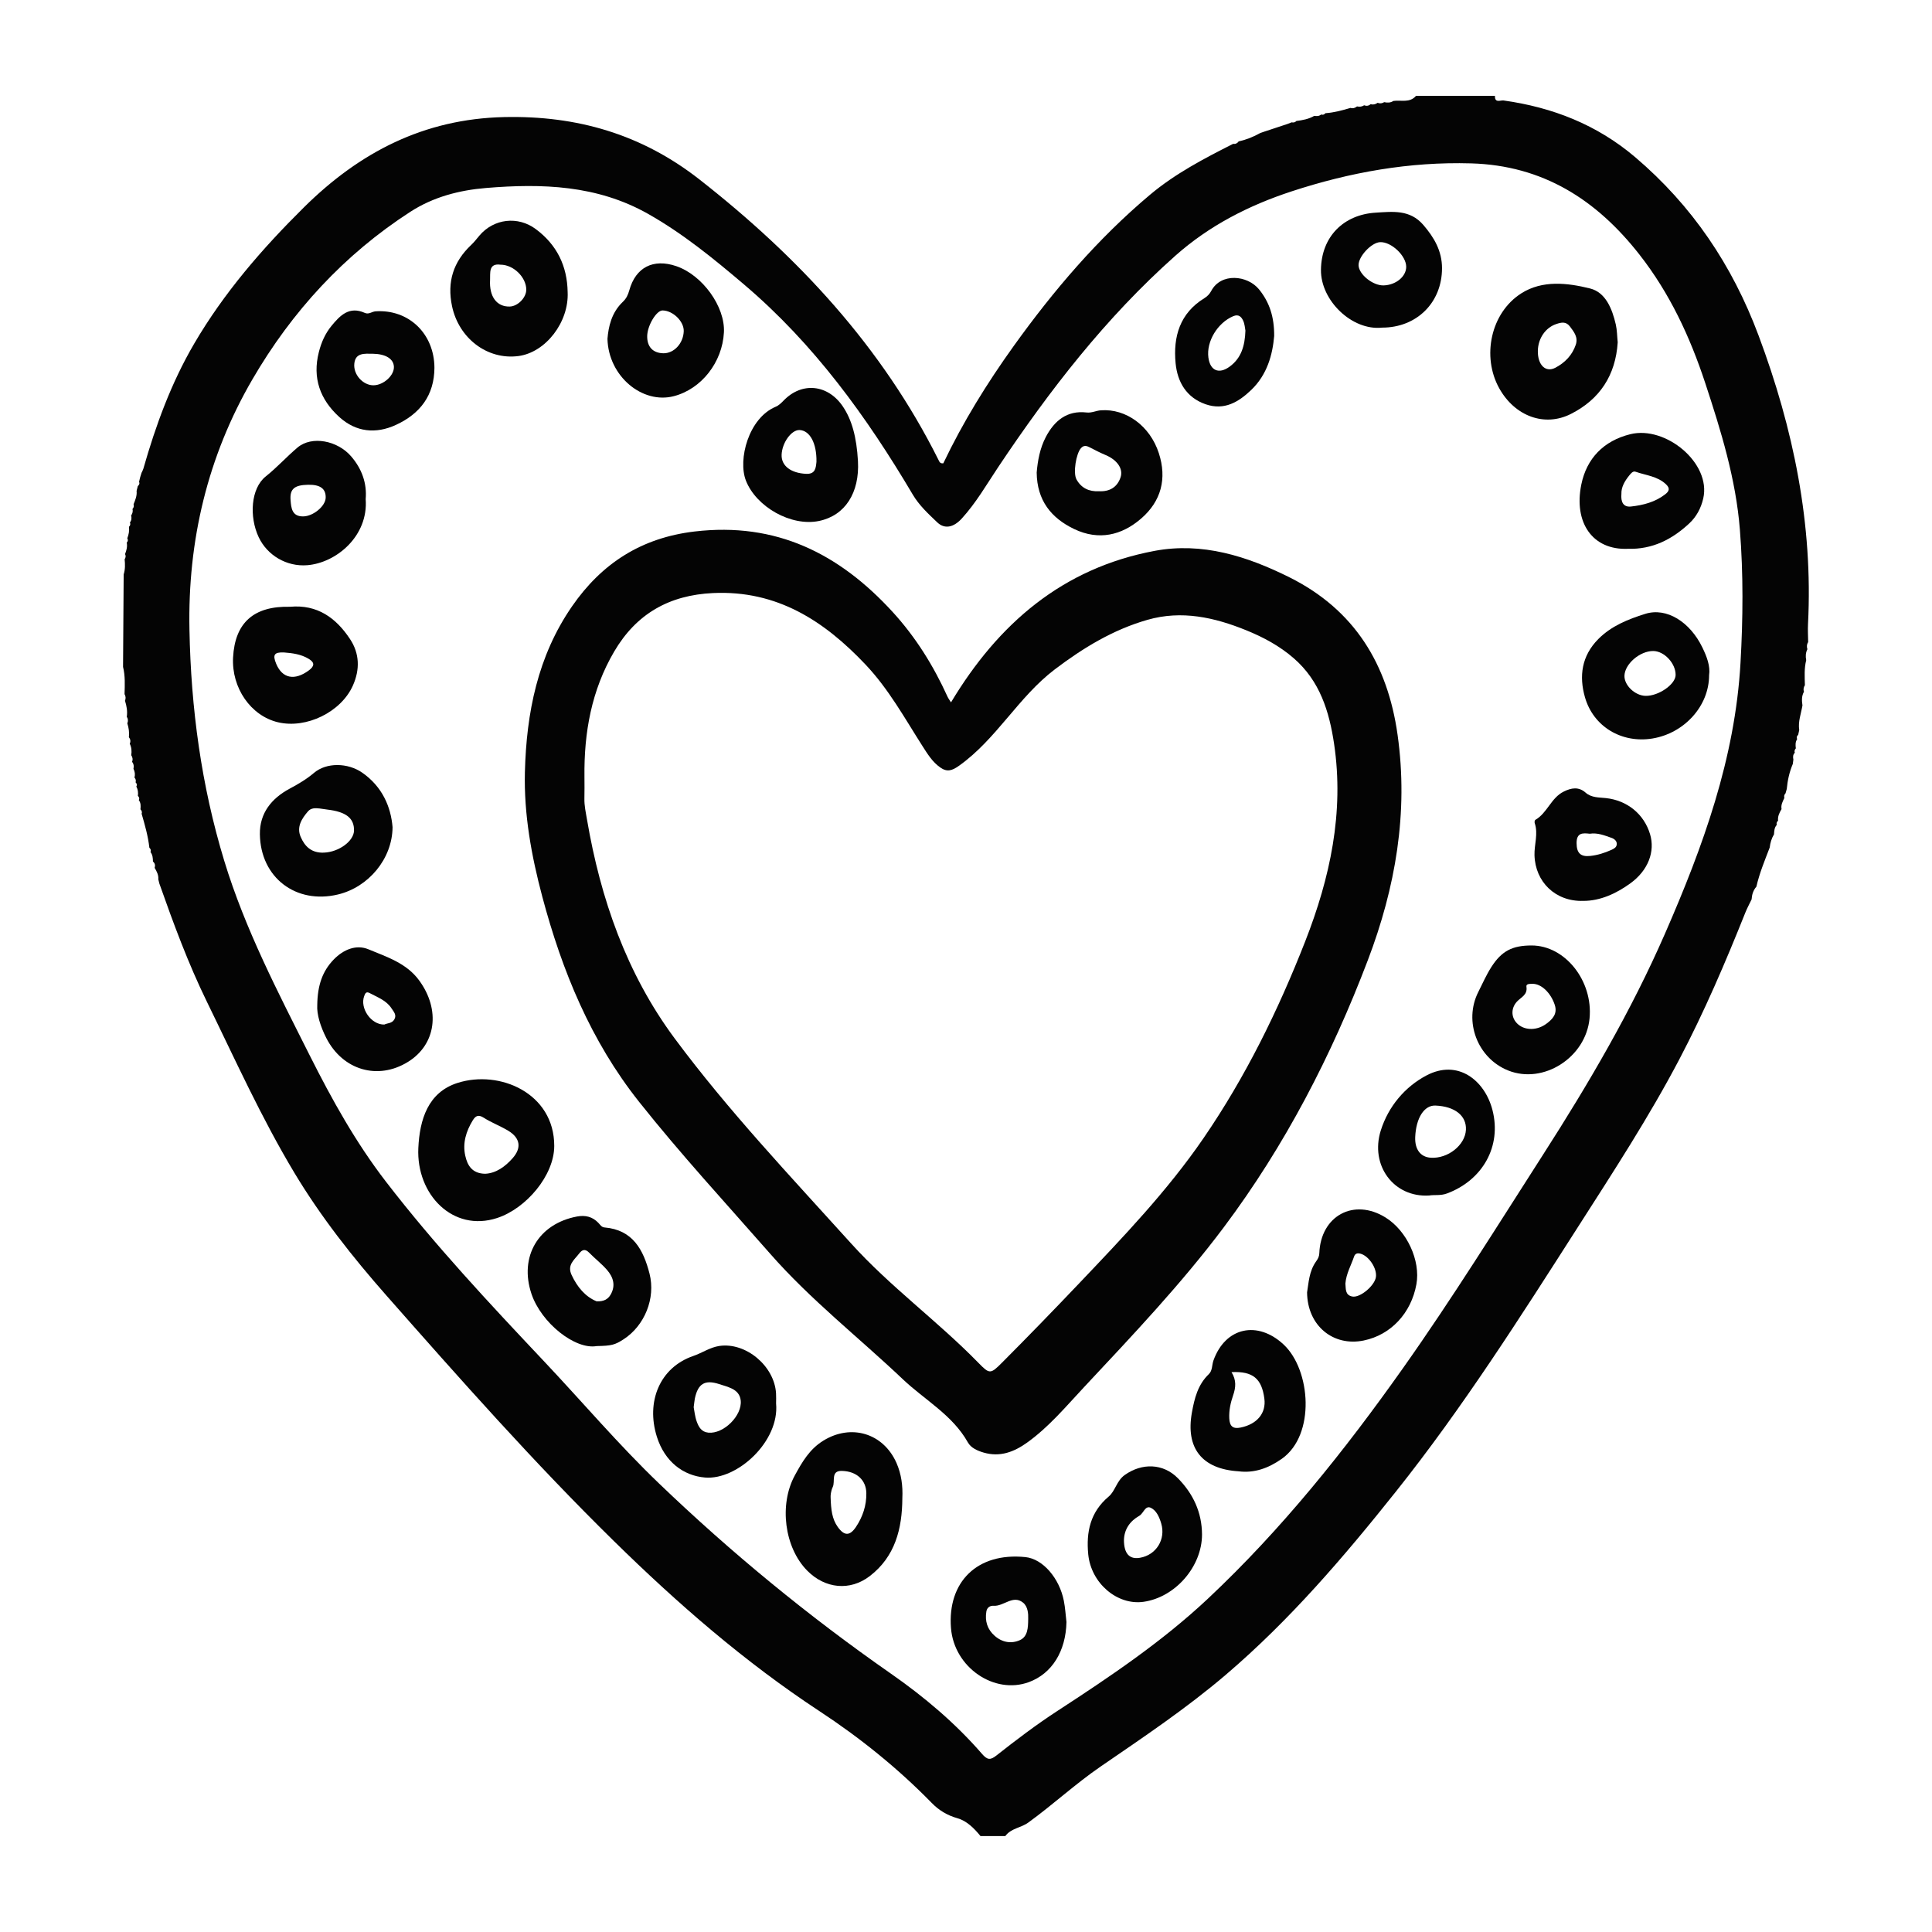 <?xml version="1.0" encoding="utf-8"?>
<!-- Generator: Adobe Illustrator 24.1.1, SVG Export Plug-In . SVG Version: 6.00 Build 0)  -->
<svg version="1.1" id="Layer_1" xmlns="http://www.w3.org/2000/svg" xmlns:xlink="http://www.w3.org/1999/xlink" x="0px" y="0px"
	 viewBox="0 0 800 800" style="enable-background:new 0 0 800 800;" xml:space="preserve">
<style type="text/css">
	.st0{fill:#040404;}
	.st1{display:none;fill:#FDFDFD;}
	.st2{display:none;fill:#FBFBFB;}
</style>
<path class="st0" d="M416.28,760.27c-3.43,0-6.85,0-10.28,0c-2.62-3.2-5.64-6.27-9.53-7.37c-4.26-1.21-7.7-3.3-10.65-6.33
	c-14.09-14.42-29.75-27.01-46.53-38.04c-30.98-20.37-58.78-44.59-85.1-70.42c-33-32.38-63.65-67.02-94.21-101.7
	c-13.98-15.87-27.1-32.5-38.05-50.72c-13.72-22.84-24.64-47.11-36.31-70.99C77.91,398.91,71.84,382.45,66,365.9
	c-0.15-0.59-0.3-1.19-0.45-1.78c0.16-1.8-0.65-3.29-1.51-4.76c0.31-1.02,0.14-1.91-0.71-2.62c-0.02-1.39-0.11-2.76-1.01-3.92
	c0.27-0.71,0.08-1.3-0.47-1.8c-0.54-4.82-1.87-9.46-3.21-14.09c0.3-0.72,0-1.29-0.48-1.81c0.13-1.33,0.19-2.65-0.68-3.8
	c0.36-0.7,0.15-1.26-0.39-1.76c0.17-1.35,0.04-2.64-0.63-3.85c0.35-0.67,0.24-1.25-0.31-1.75c0.21-0.74,0.08-1.41-0.47-1.98
	c0.35-1.27,0.17-2.48-0.42-3.65c0.26-1.05,0.12-2.03-0.57-2.9c0.39-0.97,0.21-1.87-0.35-2.72c0.26-1.64,0.13-3.23-0.61-4.75
	c0.43-0.98,0.3-1.88-0.37-2.72c0.25-1.96-0.05-3.86-0.64-5.72c0.39-0.94,0.34-1.85-0.22-2.72c0.34-2.28-0.06-4.47-0.74-6.63
	c0.38-0.95,0.32-1.86-0.19-2.75c0.12-3.78,0.3-7.56-0.62-11.28c0.09-12.77,0.17-25.53,0.26-38.3c0.66-2.06,0.61-4.17,0.4-6.28
	c0.46-0.68,0.57-1.38,0.17-2.13c0.61-1.53,1.02-3.09,0.7-4.75c0.54-0.54,0.59-1.14,0.23-1.79c0.6-1.53,0.9-3.11,0.69-4.76
	c0.55-0.51,0.69-1.1,0.4-1.79c0.68-0.87,0.75-1.85,0.5-2.89c0.57-0.83,0.81-1.72,0.57-2.72c0.56-0.55,0.65-1.2,0.44-1.93
	c0.72-1.78,1.47-3.55,1.25-5.54c0.17-0.66,0.33-1.31,0.5-1.97c0.52-0.49,0.88-1.03,0.52-1.77c0.16-0.65,0.32-1.29,0.47-1.94
	c0.19-0.6,0.37-1.2,0.56-1.8c0.25-0.55,0.57-1.08,0.74-1.66c5.13-18,11.52-35.49,21-51.72c12.34-21.14,28.2-39.42,45.54-56.58
	c23.02-22.78,49.65-36.59,82.83-37.34c30.17-0.69,56.98,7.11,80.86,25.79c40.96,32.06,75.65,69.33,99.08,116.27
	c0.32,0.65,0.6,1.48,1.95,1.3c8.09-17,18.06-33.11,29.12-48.53c16.48-22.96,34.69-44.35,56.41-62.62
	c10.47-8.81,22.43-15.03,34.5-21.14c0.98,0.17,1.72-0.23,2.28-1.01c3.16-0.68,6.12-1.89,8.93-3.46c0.6-0.21,1.2-0.42,1.8-0.62
	c3.14-1.04,6.28-2.07,9.41-3.11c0.59-0.23,1.19-0.46,1.78-0.69c0.75,0.15,1.43,0.05,1.96-0.56c2.58-0.33,5.13-0.79,7.42-2.13
	c1.02,0.17,2,0.16,2.85-0.56c0.73,0.27,1.29,0.02,1.77-0.54c3.56-0.24,6.98-1.17,10.38-2.19c1.02,0.34,1.89,0.01,2.7-0.61
	c1.03,0.21,2.02,0.15,2.91-0.48c0.99,0.38,1.89,0.27,2.7-0.44c1.06,0.28,2.03,0.07,2.91-0.58c0.96,0.37,1.87,0.27,2.73-0.27
	c1.32,0.29,2.61,0.29,3.79-0.5c3.18-0.46,6.77,0.93,9.37-2.1c10.9,0,21.81,0,32.71,0c-0.19,3.1,2.34,1.73,3.53,1.9
	c20.31,2.84,38.69,10.03,54.47,23.43c23.63,20.08,40.24,44.73,51.14,73.87c14.46,38.66,22.59,78.15,20.48,119.53
	c-0.13,2.47,0.03,4.95,0.06,7.42c-0.59,0.94-0.65,1.94-0.32,2.97c-0.72,1.45-0.81,2.97-0.49,4.54c-0.86,3.42-0.63,6.89-0.54,10.35
	c-0.52,0.85-0.74,1.74-0.39,2.72c-1.02,1.8-0.91,3.73-0.62,5.67c-0.57,3.39-1.88,6.68-1.34,10.22c-0.15,0.65-0.29,1.31-0.44,1.96
	c-0.56,0.49-0.76,1.07-0.42,1.78c-0.8,1.19-0.71,2.5-0.54,3.82c-0.45,0.52-0.71,1.09-0.42,1.79c-0.82,0.82-0.82,1.82-0.6,2.86
	c-0.08,0.6-0.16,1.21-0.24,1.81c-1.41,3.31-2.17,6.79-2.5,10.36c-0.17,0.6-0.34,1.2-0.51,1.8c-0.57,0.54-0.66,1.19-0.49,1.92
	c-0.69,1.46-1.49,2.89-1.16,4.61c-0.88,1.48-1.64,2.99-1.44,4.79c-0.52,0.48-0.76,1.05-0.54,1.76c-1.02,1.11-1.05,2.51-1.14,3.89
	c-1.01,1.68-1.56,3.52-1.78,5.46c-2.04,5.34-4.25,10.62-5.52,16.22c-1.32,1.51-1.85,3.32-1.98,5.27c-0.87,1.81-1.84,3.58-2.58,5.44
	c-8.25,20.65-16.99,41.06-27.34,60.77c-12.61,23.99-27.4,46.65-41.98,69.44c-23.91,37.35-47.68,74.79-75.36,109.53
	c-21.55,27.06-43.99,53.3-70.42,75.85c-16.37,13.97-34.21,25.91-51.9,38.05c-10.41,7.15-19.67,15.74-29.87,23.14
	C422.82,756.89,418.65,757.01,416.28,760.27z M78.45,260.79c0.62,32.53,4.91,64.51,14.42,95.7c8.61,28.27,22.22,54.34,35.41,80.59
	c9.16,18.23,19.04,36.02,31.56,52.26c20.18,26.2,42.74,50.29,65.39,74.3c15.92,16.87,30.93,34.59,47.7,50.67
	c29.94,28.72,61.88,54.94,95.93,78.68c13.78,9.6,26.7,20.48,37.77,33.26c2.18,2.51,3.43,2.66,5.93,0.69
	c8.19-6.45,16.49-12.76,25.24-18.45c21.79-14.19,43.39-28.69,62.41-46.55c30.55-28.69,56.58-61.27,80.72-95.39
	c20.41-28.85,39.05-58.88,58.13-88.61c18.84-29.36,36.4-59.34,50.41-91.42c15.71-35.97,29.01-72.49,31.24-112.12
	c1.04-18.34,1.19-36.71-0.26-55.06c-1.66-20.97-7.8-40.84-14.33-60.67c-6.33-19.22-14.7-37.22-27.28-53.28
	c-17.84-22.76-39.99-36.89-69.69-37.74c-25.54-0.73-50.18,3.68-74.32,11.59c-17.77,5.82-34.16,14.21-48.2,26.7
	c-28.72,25.54-52.02,55.63-73.27,87.44c-4.83,7.24-9.19,14.83-15.09,21.31c-3.45,3.79-7.17,4.48-10.17,1.61
	c-3.69-3.53-7.47-6.98-10.14-11.5c-19.12-32.32-40.95-62.45-69.84-86.98c-12.59-10.69-25.3-21.09-39.76-29.26
	c-21.11-11.93-43.89-12.64-67.1-10.72c-11.12,0.92-21.82,3.71-31.3,9.83c-27.48,17.75-49.13,41.37-65.42,69.38
	C85.99,188.91,77.69,223.84,78.45,260.79z"/>
<path class="st1" d="M-741.92,320.02c0.72,1.29,0.86,2.68,0.68,4.12c-0.95,0.87-0.57,1.44,0.42,1.88c0.93,1.23,0.87,2.64,0.72,4.06
	c-1.16,1-0.63,1.55,0.51,1.94c1.43,4.96,2.85,9.92,3.43,15.07c-1.09,0.97-0.59,1.52,0.5,1.92c0.96,1.24,1.06,2.71,1.08,4.19
	c-0.32,1.09-0.44,2.12,0.76,2.8c0.92,1.58,1.79,3.17,1.62,5.1c-1.02,0.94-0.57,1.5,0.49,1.91c6.25,17.7,12.74,35.32,20.99,52.2
	c12.49,25.55,24.17,51.51,38.85,75.94c11.71,19.49,25.74,37.28,40.7,54.26c32.69,37.1,65.48,74.15,100.78,108.79
	c28.16,27.63,57.89,53.54,91.04,75.33c17.94,11.8,34.7,25.27,49.77,40.69c3.16,3.24,6.84,5.48,11.4,6.77
	c4.16,1.18,7.39,4.47,10.19,7.89c-125.56,0-251.13-0.02-376.69,0.1c-3.7,0-4.3-0.88-4.3-4.39c0.1-166.2,0.09-332.39,0.09-498.59
	c0.66,0,1.31-0.01,1.97-0.01c0.73,2.31,1.16,4.66,0.79,7.1c-1.05,1.06-0.98,2.03,0.24,2.91c0.63,1.99,0.95,4.02,0.68,6.12
	c-0.98,1.12-0.87,2.09,0.39,2.91c0.79,1.62,0.93,3.32,0.65,5.08c-1.05,1.12-1.03,2.1,0.38,2.9c0.73,0.93,0.89,1.97,0.61,3.1
	c-1,1.43-1.25,2.78,0.45,3.9c0.58,0.61,0.72,1.32,0.5,2.12C-743.12,318.94-742.82,319.53-741.92,320.02z"/>
<path class="st1" d="M-7.87,308.09c-0.23-1.11-0.23-2.18,0.64-3.06c1.06-0.42,1.43-1.01,0.45-1.91c-0.18-1.41-0.27-2.82,0.58-4.09
	c1.03-0.43,1.4-1.01,0.45-1.9c0.16-0.7,0.32-1.4,0.47-2.1c1.56-3.5,2.78-7.05,1.43-10.93c-0.32-2.08-0.43-4.14,0.66-6.07
	c1.42-0.79,1.4-1.78,0.42-2.91c-0.11-3.71-0.35-7.42,0.57-11.07c0.7-0.01,1.4-0.02,2.11-0.02c0,172.19-0.01,344.38,0.09,516.57
	c0,3.48-0.55,4.4-4.29,4.4c-117.57-0.13-235.14-0.11-352.71-0.11c2.53-3.48,6.99-3.61,10.27-5.99
	c10.91-7.92,20.82-17.11,31.95-24.76c18.92-12.99,38.01-25.76,55.52-40.71c28.27-24.12,52.27-52.19,75.33-81.14
	c29.61-37.17,55.04-77.22,80.61-117.17c15.61-24.38,31.43-48.62,44.91-74.29c11.07-21.08,20.42-42.92,29.25-65.01
	c0.8-1.99,1.84-3.88,2.76-5.82c2-1.4,2.02-3.53,2.11-5.64c1.36-5.99,3.73-11.64,5.91-17.35c1.92-1.53,2.19-3.59,1.9-5.84
	c0.1-1.48,0.13-2.98,1.22-4.16c1.02-0.37,1.43-0.93,0.58-1.88c-0.22-1.93,0.6-3.55,1.54-5.13c1.12-1.47,2.31-2.92,1.24-4.93
	c-0.18-0.78-0.09-1.48,0.52-2.05c1.11-0.38,1.6-0.93,0.55-1.92c0.36-3.82,1.16-7.54,2.67-11.08
	C-7.09,309.51-6.84,308.88-7.87,308.09z"/>
<path class="st1" d="M-185.07,16.34c-1.27,0.84-2.64,0.84-4.06,0.53c-1.09-1.1-2.08-1.09-2.92,0.29c-0.94,0.7-1.97,0.92-3.11,0.62
	c-1.15-1.01-2.14-0.98-2.89,0.47c-0.95,0.68-2.01,0.74-3.11,0.51c-1.24-1.01-2.24-0.95-2.89,0.65c-3.64,1.09-7.29,2.09-11.11,2.34
	c-0.99-0.99-1.52-0.46-1.89,0.58c-0.91,0.76-1.96,0.77-3.05,0.6c-3.1-0.81-5.53,0.69-7.94,2.27c-0.57,0.65-1.29,0.76-2.1,0.6
	c-1.15-1.09-1.6-0.37-1.91,0.74c-3.36,1.11-6.71,2.22-10.07,3.33c-1.12-1.17-1.6-0.47-1.93,0.67c-3.01,1.68-6.18,2.97-9.56,3.7
	c-1.03-0.14-1.98-0.08-2.44,1.08c-12.91,6.54-25.7,13.19-36.9,22.61c-23.24,19.55-42.72,42.42-60.35,66.99
	c-11.84,16.5-22.5,33.73-31.15,51.92c-1.45,0.19-1.74-0.7-2.08-1.39c-25.07-50.21-62.18-90.08-106-124.38
	c-25.54-19.99-54.22-28.32-86.5-27.59c-35.5,0.81-63.98,15.57-88.61,39.94c-18.55,18.35-35.51,37.91-48.72,60.52
	c-10.14,17.36-16.98,36.07-22.47,55.33c-0.18,0.62-0.52,1.19-0.79,1.78c-1.12,0.36-1.64,0.9-0.6,1.92
	c-0.17,0.69-0.34,1.38-0.51,2.08c-1.06,0.37-1.51,0.93-0.56,1.9c-0.18,0.7-0.36,1.4-0.53,2.11c-1.39,1.76-2.71,3.54-1.34,5.93
	c0.23,0.78,0.13,1.48-0.47,2.06c-1.61,0.68-1.62,1.69-0.61,2.91c0.27,1.11,0.19,2.16-0.54,3.09c-1.06,0.44-1.45,1.02-0.42,1.92
	c0.23,1.77-0.1,3.45-0.74,5.09c-0.95,0.53-1.14,1.15-0.24,1.91c0.33,1.78-0.1,3.45-0.75,5.08c-0.66,0-1.33,0-1.99,0
	c0-66.32,0.03-132.63-0.1-198.95c-0.01-3.42,0.67-4.1,4.1-4.09c186.62,0.11,373.24,0.09,559.86,0.09
	C-185.06,14.85-185.07,15.59-185.07,16.34z"/>
<path class="st2" d="M-1.33,256.02c-0.03-2.65-0.2-5.3-0.06-7.94c2.26-44.27-6.44-86.5-21.91-127.86
	C-34.96,89.04-52.73,62.68-78.01,41.2c-16.88-14.34-36.54-22.03-58.27-25.07c-1.28-0.18-3.99,1.28-3.78-2.03
	c45.32,0,90.64,0.05,135.96-0.1c3.42-0.01,4.1,0.67,4.1,4.1c-0.12,79.31-0.1,158.62-0.1,237.94
	C-0.51,256.03-0.92,256.02-1.33,256.02z"/>
<path class="st2" d="M-747.52,226.05c-0.09,13.66-0.18,27.31-0.27,40.97c-0.37,0-0.74,0.01-1.11,0.01c0-13.66,0-27.33,0-40.99
	C-748.44,226.04-747.98,226.05-747.52,226.05z"/>
<path class="st1" d="M-748.9,267.03c0.37,0,0.74-0.01,1.11-0.01c0.99,3.98,0.79,8.02,0.66,12.06c-0.59-0.02-1.18-0.04-1.77-0.05
	C-748.9,275.03-748.9,271.03-748.9,267.03z"/>
<path class="st2" d="M-185.07,16.34c0.01-0.75,0.02-1.5,0.03-2.24c1,0,2,0,3,0c0.67,1,1.33,0.99,2,0c1.67,0,3.33,0,5,0
	C-177.83,17.34-181.68,15.85-185.07,16.34z"/>
<path class="st2" d="M-0.1,264.03c-0.7,0.01-1.4,0.02-2.11,0.02c-0.33-1.67-0.24-3.3,0.53-4.85c0.53,0.61,1.05,1.22,1.58,1.83
	C-0.1,262.03-0.1,263.03-0.1,264.03z"/>
<path class="st1" d="M-747.52,226.05c-0.46,0-0.92,0-1.38-0.01c0-2.33,0-4.67,0-7c0.6,0.09,1.2,0.19,1.8,0.28
	C-746.87,221.59-746.82,223.84-747.52,226.05z"/>
<path class="st2" d="M-748.9,279.03c0.59,0.02,1.18,0.04,1.77,0.05c0.54,0.95,0.61,1.93,0.2,2.94c-0.66,0-1.31,0.01-1.97,0.01
	C-748.9,281.03-748.9,280.03-748.9,279.03z"/>
<path class="st1" d="M-0.1,261.03c-0.53-0.61-1.05-1.22-1.58-1.83c-0.35-1.11-0.29-2.18,0.34-3.18c0.41,0,0.82,0.01,1.24,0.01
	C-0.1,257.7-0.1,259.37-0.1,261.03z"/>
<path class="st2" d="M-747.1,219.33c-0.6-0.09-1.2-0.19-1.8-0.28c0-0.67,0-1.33,0-2c0.66,0,1.33,0,1.99,0
	C-746.49,217.85-746.61,218.6-747.1,219.33z"/>
<path class="st1" d="M-180.05,14.1c-0.67,0.99-1.33,1-2,0C-181.38,14.1-180.72,14.1-180.05,14.1z"/>
<path class="st2" d="M-718.4,250.58c-0.81-39.53,8.07-76.9,27.88-110.96c17.42-29.96,40.59-55.23,69.98-74.22
	c10.14-6.55,21.58-9.54,33.48-10.52c24.83-2.05,49.21-1.29,71.78,11.47c15.47,8.74,29.07,19.86,42.54,31.3
	c30.91,26.23,54.26,58.47,74.72,93.05c2.86,4.84,6.91,8.52,10.85,12.3c3.21,3.07,7.19,2.34,10.88-1.72
	c6.31-6.93,10.97-15.06,16.14-22.8c22.73-34.03,47.67-66.22,78.38-93.54c15.02-13.36,32.55-22.33,51.56-28.56
	c25.83-8.46,52.18-13.18,79.51-12.4c31.78,0.91,55.47,16.02,74.55,40.37c13.46,17.17,22.42,36.43,29.19,56.99
	c6.98,21.22,13.54,42.47,15.32,64.9c1.56,19.64,1.39,39.28,0.28,58.91c-2.39,42.39-16.62,81.46-33.42,119.94
	c-14.98,34.31-33.77,66.39-53.92,97.79c-20.41,31.81-40.35,63.93-62.18,94.79c-25.83,36.5-53.67,71.36-86.35,102.05
	c-20.35,19.11-43.45,34.62-66.76,49.8c-9.36,6.09-18.24,12.84-27,19.74c-2.67,2.11-4.02,1.96-6.35-0.73
	c-11.84-13.67-25.66-25.31-40.4-35.58c-36.42-25.4-70.6-53.44-102.62-84.16c-17.93-17.2-33.99-36.16-51.02-54.21
	c-24.24-25.69-48.37-51.46-69.96-79.48c-13.38-17.38-23.95-36.4-33.76-55.91c-14.11-28.08-28.67-55.97-37.88-86.22
	C-713.15,319.59-717.74,285.38-718.4,250.58z M-381.07,282.73c-0.53-0.87-1.13-1.66-1.53-2.55c-6.24-13.73-14.07-26.35-24.32-37.54
	c-23.64-25.81-51.59-39.87-87.71-35.61c-23.61,2.78-41.15,14.13-54.29,33.16c-15.23,22.04-20.21,47.2-20.87,73.35
	c-0.48,18.75,2.87,37.1,7.69,55.2c8.76,32.95,21.49,63.98,42.92,90.96c18.45,23.23,38.54,45.04,58.09,67.32
	c17.88,20.37,39.19,37.02,58.74,55.56c9.67,9.17,21.95,15.77,28.78,27.96c1.36,2.42,4.21,3.69,7.02,4.51
	c7.24,2.1,13.42-0.28,19.21-4.42c9.7-6.95,17.29-16.09,25.36-24.72c21.4-22.86,42.97-45.59,61.79-70.7
	c27.16-36.22,47.74-76.1,63.78-118.27c12.22-32.12,18.04-65.34,13.17-99.89c-4.41-31.26-19.08-55.35-47.92-69.72
	c-18.83-9.39-38.63-15.66-59.75-11.7C-331.56,223.26-360.09,247.77-381.07,282.73z M-556.81,479.2
	c0.03-23.34-24.17-33.89-42.88-27.89c-13.03,4.18-16.73,16.18-17.32,28.84c-0.96,20.58,15.34,37.38,34.88,30.99
	C-569.23,506.92-556.82,492.24-556.81,479.2z M-402.62,635.26c0.26-5.45-0.41-10.69-2.62-15.66c-5.87-13.23-20.12-17.39-32.34-9.87
	c-6.14,3.78-9.38,9.4-12.68,15.44c-6.99,12.81-4.71,31.9,5.59,42.25c7.82,7.86,18.84,9.08,27.63,2.33
	C-405.78,661.1-402.7,648.7-402.62,635.26z M-85.74,123.23c-0.27-2.66-0.26-5.37-0.86-7.94c-1.59-6.87-4.48-14.2-11.38-15.91
	c-10.01-2.49-21.11-3.79-30.44,2.14c-13.6,8.64-17.63,28.04-9.79,42.09c6.88,12.33,20.02,17.26,31.7,11.37
	C-93.62,148.47-86.67,137.77-85.74,123.23z M-628.43,338c-0.74-9.02-4.55-17.93-13.38-24.1c-6.47-4.52-15.96-4.6-21.42,0.05
	c-3.33,2.84-6.97,4.95-10.78,7c-8,4.29-13.33,10.81-13.19,20.2c0.28,19.2,16.02,31.13,34.62,26.66
	C-639.16,364.59-628.54,352.11-628.43,338z M-253.63,623.33c6.81,0.87,13.13-1.32,19.12-5.55c15-10.59,12.82-39.33,0.83-50.57
	c-11.52-10.8-25.86-7.79-31.14,7.07c-0.71,2.01-0.39,4.43-2.06,6.03c-4.85,4.65-6.34,10.69-7.48,16.99
	C-277.18,612.98-269.98,622.32-253.63,623.33z M-550.87,100.96c-0.2-11.56-4.78-20.92-14.09-27.87c-7.94-5.93-18.64-4.67-25.02,2.89
	c-1.18,1.4-2.31,2.86-3.63,4.11c-7.9,7.47-10.74,16.33-8.47,27.13c2.98,14.16,15.55,23.86,29.34,22.09
	C-560.63,127.75-550.24,114.28-550.87,100.96z M-343.11,180.9c0.13,12.36,6.42,20.17,16.63,25.05c10.83,5.18,21.03,2.83,29.68-4.67
	c8.82-7.66,11.48-17.63,7.79-28.97c-3.91-12.03-14.52-19.78-25.68-18.96c-2.15,0.16-4.04,1.23-6.35,0.97
	c-8.64-1-14.21,3.62-17.99,10.75C-341.68,170.12-342.67,175.71-343.11,180.9z M-673.81,240.37c-16.08-0.41-24.45,7.03-25.26,22.46
	c-0.71,13.48,7.84,25.82,19.86,28.69c12.59,3.01,28.03-4.52,33.25-16.35c3.09-7,2.96-14.05-1.3-20.49
	C-653.48,245.25-661.79,239.27-673.81,240.37z M-538.01,567.86c6.56-0.14,8-0.5,11.83-2.96c9.38-6.03,14.37-18.19,11.56-29.15
	c-2.7-10.53-7.38-19.39-19.93-20.44c-1.31-0.11-1.91-1.18-2.7-2.02c-2.61-2.74-5.76-3.52-9.47-2.82
	c-17.11,3.21-25.71,17.79-20.17,34.26C-562.56,557.65-547.57,569.53-538.01,567.86z M-458.55,593.27c0-1.5,0.08-3-0.01-4.49
	c-0.73-12.14-13.42-22.75-25.17-20.97c-4.11,0.62-7.58,3.09-11.44,4.41c-14.95,5.12-21.07,20.31-16.16,35.85
	c3.45,10.91,11.6,17.24,21.4,18.03C-475.68,627.23-456.96,610.02-458.55,593.27z M-422.28,175.8c-0.6-10.61-2.71-18.25-6.68-24.13
	c-6.65-9.86-18.16-11.01-26.23-2.67c-1.02,1.06-2.16,2.19-3.47,2.74c-12.11,5.03-16.88,23.47-13.24,32.76
	c4.57,11.64,20.01,20.42,32.39,17.86C-428.02,199.99-421.49,189.92-422.28,175.8z M-45.26,270.71c0.6-4.04-1.01-8.25-2.97-12.3
	c-5.46-11.27-15.8-17.9-25.33-14.89c-7.44,2.35-14.95,5.28-20.79,11.17c-7.39,7.46-8.59,16.42-5.9,25.78
	c3.77,13.14,16.4,20.48,29.88,18.26C-56.29,296.42-45.26,284.39-45.26,270.71z M-533.23,121.7c0.41,16.61,15.5,29.02,29.42,25.4
	c12.19-3.18,21.47-14.99,22.16-28.25c0.6-11.39-9.51-25.42-21.16-29.37c-10.14-3.44-17.92,0.51-20.75,10.71
	c-0.56,2.02-1.34,3.67-2.84,5.09C-531.47,110.07-532.8,116.33-533.23,121.7z M-329.92,690.09c-0.37-3.13-0.55-6.3-1.15-9.38
	c-1.95-9.96-9.24-18.59-17.04-19.39c-21.4-2.19-34.55,11.08-32.96,31.42c1.37,17.51,19.24,29.59,34.5,23.96
	C-336.32,712.93-330.2,703.02-329.92,690.09z M-123.88,390.4c-8.5,0-13.29,2.41-17.86,9.6c-2.21,3.47-3.88,7.29-5.74,10.98
	c-6.6,13.02-0.39,29.35,13.21,34.8c15.62,6.26,34.4-5.73,36.06-23.04C-96.61,406.06-109.04,390.41-123.88,390.4z M-269.88,651.3
	c-0.06-9.82-3.91-18.04-10.72-24.93c-6.52-6.6-15.89-6.8-23.49-1.41c-3.64,2.58-4.22,7.12-7.1,9.54
	c-8.23,6.91-10.04,15.74-9.1,25.58c1.24,12.85,12.86,22.7,24.46,21.07C-281.73,679.18-269.88,665.53-269.88,651.3z M-223.34,544.06
	c0.12,14.78,11.6,24.11,25.11,21.32c11.99-2.48,20.99-12.08,23.32-24.89c1.91-10.5-4.19-23.7-13.67-29.6
	c-14-8.71-28.71-0.81-29.34,15.82c-0.06,1.47-0.63,2.53-1.41,3.6C-222.49,534.71-222.63,539.92-223.34,544.06z M-609.89,134.55
	c-0.06-15.18-11.4-26.02-26.06-25.05c-1.64,0.11-3.03,1.48-4.76,0.7c-6.87-3.1-10.96,1.08-14.78,5.75
	c-2.77,3.39-4.48,7.29-5.58,11.56c-2.96,11.54,0.56,21.11,9.06,28.82c7.39,6.7,16.16,7.59,25.09,3.47
	C-616.26,154.89-609.97,146.72-609.89,134.55z M-661.79,416.76c-0.27,4.17,1.42,9.54,4,14.61c7.29,14.32,22.9,18.83,36.2,10.59
	c12.48-7.73,14.47-23.03,4.96-36.06c-5.64-7.73-14.38-10.42-22.44-13.79c-5.43-2.27-11.11,0.07-15.4,4.48
	C-659.47,401.74-661.67,408-661.79,416.76z M-81.3,214.7c11.05,0.33,19.7-4.24,27.2-11.22c3.18-2.95,5.24-6.72,6.24-11.1
	c3.59-15.64-16.64-32.33-32.29-28.46c-11.91,2.95-19.35,10.83-21.7,22.23C-105.34,203.13-96.86,215.32-81.3,214.7z M-640.34,192.69
	c0.61-6.96-1.65-13.39-6.41-18.93c-6.06-7.05-17.46-9.26-23.78-3.92c-4.82,4.07-9.02,8.79-14.05,12.79
	c-6.65,5.28-7.4,17.88-3.14,26.93c3.84,8.14,12.48,13.14,21.5,12.41C-653.23,220.91-639.1,208.95-640.34,192.69z M-190.12,116.72
	c15.36,0.01,26.54-11.1,26.54-26.32c0-7.61-3.44-13.56-8.3-19.18c-5.94-6.88-13.53-5.87-21.12-5.41
	c-14.04,0.85-24.01,10.48-24.2,25.28C-217.37,104.74-203.37,118.17-190.12,116.72z M-101,370.66c7.41,0.01,14.53-3.17,20.92-7.84
	c7.86-5.74,10.95-14.06,8.66-21.69c-2.7-9-10.17-15-19.57-16.02c-3.07-0.33-6.37-0.12-8.97-2.41c-3.1-2.73-6.35-2.13-9.72-0.46
	c-5.6,2.78-7.25,9.47-12.56,12.53c-0.28,0.16-0.4,1.01-0.26,1.42c1.63,4.76-0.23,9.49-0.09,14.24
	C-122.27,362.25-113.33,371.03-101,370.66z M-169.24,501.16c2.28-0.4,5.06,0.15,7.87-0.89c15.7-5.84,24.33-20.81,20.15-36.98
	c-3.37-13.02-15.19-22.69-29.23-15.3c-9.54,5.02-16.85,13.72-20.22,24.32C-195.6,487.85-184.88,502.16-169.24,501.16z
	 M-237.91,120.45c0.06-8.57-2.11-15-6.69-20.66c-5.15-6.35-16.89-7.47-21.19,0.68c-0.73,1.37-1.77,2.42-3.05,3.21
	c-10.87,6.66-13.84,17.07-12.73,28.78c0.8,8.34,4.78,15.26,13.35,18.21c8.18,2.82,14.52-0.95,20.15-6.35
	C-240.93,137.47-238.63,128.61-237.91,120.45z"/>
<path class="st2" d="M-3.85,284.1c1.35,3.88,0.12,7.43-1.43,10.93C-5.87,291.25-4.46,287.73-3.85,284.1z"/>
<path class="st2" d="M-228.04,25.2c2.41-1.58,4.85-3.08,7.94-2.27C-222.56,24.36-225.28,24.85-228.04,25.2z"/>
<path class="st2" d="M-743.14,194.97c-1.37-2.39-0.05-4.17,1.34-5.93C-741.57,191.17-742.37,193.07-743.14,194.97z"/>
<path class="st2" d="M-24.28,364.37c-0.09,2.11-0.11,4.25-2.11,5.64C-26.25,367.92-25.69,365.99-24.28,364.37z"/>
<path class="st2" d="M-16.46,341.18c0.28,2.24,0.01,4.31-1.9,5.84C-18.13,344.94-17.55,342.98-16.46,341.18z"/>
<path class="st2" d="M-11.88,325.08c1.07,2.02-0.13,3.47-1.24,4.93C-13.48,328.18-12.62,326.64-11.88,325.08z"/>
<path class="st2" d="M-742.75,316.03c-1.69-1.12-1.44-2.47-0.45-3.9C-742.57,313.37-742.38,314.67-742.75,316.03z"/>
<path class="st2" d="M-192.05,17.16c0.85-1.38,1.83-1.39,2.92-0.29C-190.06,17.45-191.03,17.56-192.05,17.16z"/>
<path class="st2" d="M-744.22,199.95c-1.01-1.22-1-2.23,0.61-2.91C-743.35,198.1-743.61,199.06-744.22,199.95z"/>
<path class="st2" d="M-743.81,309.03c-1.41-0.8-1.43-1.78-0.38-2.9C-743.58,307.03-743.4,307.99-743.81,309.03z"/>
<path class="st2" d="M-744.83,301.05c-1.26-0.82-1.37-1.79-0.39-2.91C-744.51,299.03-744.38,300-744.83,301.05z"/>
<path class="st2" d="M-745.91,292.02c-1.22-0.88-1.29-1.85-0.24-2.91C-745.55,290.04-745.5,291.01-745.91,292.02z"/>
<path class="st2" d="M-2.78,275.13c0.98,1.13,1.01,2.12-0.42,2.91C-3.57,276.99-3.33,276.04-2.78,275.13z"/>
<path class="st2" d="M-204.06,19.41c0.65-1.6,1.65-1.66,2.89-0.65C-202.03,19.42-202.96,19.78-204.06,19.41z"/>
<path class="st2" d="M-198.06,18.25c0.75-1.45,1.74-1.48,2.89-0.47C-196.03,18.54-197,18.66-198.06,18.25z"/>
<path class="st2" d="M-741.92,320.02c-0.89-0.49-1.2-1.08-0.33-1.87C-741.66,318.68-741.54,319.31-741.92,320.02z"/>
<path class="st2" d="M-740.83,326.02c-0.98-0.44-1.37-1.01-0.42-1.88C-740.67,324.67-740.44,325.28-740.83,326.02z"/>
<path class="st2" d="M-739.59,332.03c-1.14-0.39-1.68-0.94-0.51-1.94C-739.58,330.64-739.27,331.25-739.59,332.03z"/>
<path class="st2" d="M-741.27,186.94c-0.94-0.97-0.5-1.52,0.56-1.9C-740.33,185.84-740.71,186.42-741.27,186.94z"/>
<path class="st2" d="M-740.2,182.96c-1.05-1.03-0.52-1.57,0.6-1.92C-739.8,181.68-740,182.32-740.2,182.96z"/>
<path class="st2" d="M-14.66,335.14c0.85,0.95,0.44,1.51-0.58,1.88C-15.48,336.26-15.21,335.66-14.66,335.14z"/>
<path class="st2" d="M-10.81,321.1c1.05,0.99,0.56,1.55-0.55,1.92C-11.17,322.39-10.99,321.75-10.81,321.1z"/>
<path class="st2" d="M-735.66,349.02c-1.09-0.4-1.59-0.95-0.5-1.92C-735.58,347.63-735.37,348.26-735.66,349.02z"/>
<path class="st2" d="M-217.05,22.33c0.37-1.04,0.9-1.56,1.89-0.58C-215.67,22.36-216.28,22.62-217.05,22.33z"/>
<path class="st2" d="M-731.72,363.02c-1.05-0.41-1.51-0.97-0.49-1.91C-732.04,361.75-731.88,362.38-731.72,363.02z"/>
<path class="st2" d="M-5.76,297.13c0.95,0.89,0.58,1.47-0.45,1.9C-6.57,298.28-6.36,297.66-5.76,297.13z"/>
<path class="st2" d="M-244.05,30.53c0.32-1.14,0.8-1.83,1.93-0.67C-242.76,30.09-243.4,30.31-244.05,30.53z"/>
<path class="st2" d="M-745.18,204.96c-1.03-0.9-0.64-1.48,0.42-1.92C-744.45,203.78-744.59,204.42-745.18,204.96z"/>
<path class="st2" d="M-746.16,211.96c-0.9-0.76-0.71-1.38,0.24-1.91C-745.53,210.75-745.59,211.39-746.16,211.96z"/>
<path class="st2" d="M-256.04,35.31c0.46-1.16,1.4-1.22,2.44-1.08C-254.21,35.07-254.99,35.49-256.04,35.31z"/>
<path class="st2" d="M-232.05,26.54c0.3-1.11,0.75-1.83,1.91-0.74C-230.78,26.04-231.41,26.29-232.05,26.54z"/>
<path class="st2" d="M-6.78,303.12c0.98,0.9,0.61,1.49-0.45,1.91C-7.55,304.28-7.27,303.68-6.78,303.12z"/>
<path class="st2" d="M-7.87,308.09c1.03,0.8,0.79,1.42-0.26,1.94C-8.05,309.38-7.96,308.73-7.87,308.09z"/>
<path class="st2" d="M-733.82,356.01c-1.2-0.68-1.08-1.71-0.76-2.8C-733.67,353.97-733.49,354.92-733.82,356.01z"/>
<path class="st0" d="M393.79,290.84c19.61-32.68,46.28-55.59,84.27-62.73c19.74-3.71,38.25,2.16,55.85,10.93
	c26.95,13.44,40.67,35.95,44.79,65.18c4.56,32.3-0.88,63.35-12.31,93.38c-15,39.42-34.24,76.7-59.62,110.56
	c-17.59,23.46-37.76,44.71-57.76,66.09c-7.55,8.06-14.64,16.6-23.71,23.1c-5.41,3.87-11.19,6.1-17.96,4.14
	c-2.62-0.76-5.29-1.95-6.56-4.21c-6.38-11.39-17.86-17.56-26.9-26.13c-18.27-17.33-38.2-32.89-54.91-51.94
	c-18.28-20.83-37.06-41.21-54.31-62.93c-20.03-25.22-31.92-54.23-40.12-85.03c-4.5-16.92-7.63-34.07-7.19-51.6
	c0.63-24.45,5.27-47.96,19.51-68.57c12.29-17.78,28.68-28.39,50.75-31c33.77-3.98,59.89,9.16,81.99,33.29
	c9.58,10.46,16.9,22.26,22.74,35.09C392.73,289.29,393.29,290.03,393.79,290.84z M242.01,321.73c0,2.96,0.06,5.92-0.02,8.88
	c-0.08,2.99,0.59,5.87,1.08,8.78c5.59,32.79,16.38,63.74,36.25,90.54c22.27,30.02,48.05,57.2,73.08,84.93
	c16.18,17.93,35.91,32.21,52.77,49.49c4.56,4.67,4.95,4.71,9.7-0.06c10.77-10.81,21.4-21.76,31.91-32.81
	c18.24-19.18,36.57-38.31,51.6-60.23c17.42-25.41,30.91-52.92,42.1-81.51c10.26-26.22,16.16-53.29,11.94-81.7
	c-2-13.46-5.89-26.09-16.71-35.48c-5.84-5.07-12.51-8.67-19.6-11.55c-13.23-5.38-26.8-8.42-40.98-4.35
	c-14.23,4.08-26.61,11.6-38.39,20.54c-15.1,11.47-24.1,28.83-39.61,39.87c-2.93,2.08-4.97,2.71-7.8,0.72
	c-3.27-2.3-5.31-5.66-7.39-8.92c-7.36-11.52-13.97-23.56-23.46-33.6c-17.17-18.19-36.74-30.92-63.2-29.7
	c-18.19,0.84-31.78,8.59-40.96,24.22C244.9,285.84,241.79,303.4,242.01,321.73z"/>
<path class="st0" d="M229.5,474.51c-0.01,12.19-11.61,25.91-23.67,29.85c-18.27,5.97-33.5-9.73-32.61-28.97
	c0.55-11.83,4.01-23.05,16.19-26.96C206.9,442.83,229.53,452.69,229.5,474.51z M200.93,486.03c4.43-0.22,8.2-2.89,11.35-6.46
	c3.74-4.24,3.15-8.3-1.72-11.29c-3.3-2.02-7.01-3.38-10.27-5.46c-2.23-1.42-3.38-0.77-4.52,1.08c-2.77,4.52-4.29,9.43-3.11,14.67
	C193.53,482.49,195.43,485.96,200.93,486.03z"/>
<path class="st0" d="M373.64,620.39c-0.07,12.57-2.95,24.15-13.49,32.24c-8.22,6.31-18.51,5.17-25.82-2.18
	c-9.62-9.67-11.76-27.52-5.22-39.5c3.08-5.64,6.11-10.9,11.85-14.43c11.43-7.03,24.74-3.14,30.24,9.22
	C373.25,610.4,373.88,615.3,373.64,620.39z M343.94,619.9c0.15,5.23,0.59,9.07,2.96,12.38c2.66,3.71,4.96,3.84,7.53,0
	c2.8-4.19,4.39-8.89,4.3-14.05c-0.09-5.26-3.92-9.04-10.19-9.16c-4.64-0.09-2.61,4.33-3.71,6.65
	C344.03,617.44,343.9,619.32,343.94,619.9z"/>
<path class="st0" d="M669.86,141.75c-0.87,13.59-7.37,23.59-19.42,29.67c-10.92,5.51-23.2,0.9-29.63-10.62
	c-7.33-13.13-3.57-31.27,9.15-39.35c8.73-5.54,19.1-4.33,28.46-2c6.45,1.61,9.15,8.45,10.64,14.88
	C669.61,136.73,669.6,139.26,669.86,141.75z M636.79,145.31c-0.09,5.81,3.2,9.08,7.24,6.97c3.94-2.07,6.98-5.16,8.46-9.52
	c1.06-3.11-0.73-5.33-2.42-7.57c-1.61-2.14-3.53-1.75-5.75-0.98C639.97,135.7,636.87,140.1,636.79,145.31z"/>
<path class="st0" d="M162.55,342.51c-0.1,13.19-10.03,24.86-22.58,27.87c-17.39,4.18-32.1-6.97-32.36-24.92
	c-0.13-8.78,4.85-14.87,12.33-18.89c3.56-1.91,6.96-3.89,10.08-6.54c5.1-4.35,13.97-4.28,20.02-0.05
	C158.3,325.75,161.86,334.09,162.55,342.51z M134.24,353.05c-0.4,0-0.25,0-0.09,0c6.17-0.23,12.37-4.78,12.44-9.14
	c0.08-5.13-3.27-7.76-11.04-8.68c-1.08-0.13-2.15-0.33-3.23-0.46c-1.74-0.21-3.55-0.24-4.78,1.19c-2.61,3.02-4.8,6.45-3.05,10.54
	C126.14,350.36,128.88,353.32,134.24,353.05z"/>
<path class="st0" d="M512.91,609.24c-15.29-0.94-22.01-9.67-19.37-24.33c1.06-5.89,2.45-11.54,6.99-15.89
	c1.56-1.49,1.26-3.76,1.92-5.63c4.94-13.89,18.34-16.7,29.11-6.61c11.2,10.5,13.25,37.37-0.78,47.27
	C525.19,608,519.28,610.06,512.91,609.24z M509.94,568.17c2.09,3.36,1.78,6.37,0.67,9.61c-1.05,3.04-1.76,6.22-1.59,9.56
	c0.16,3.28,1.52,4.44,4.74,3.77c6.77-1.4,10.57-5.95,9.79-11.94C522.46,570.85,518.83,567.74,509.94,568.17z"/>
<path class="st0" d="M235.05,120.93c0.59,12.46-9.12,25.05-20.44,26.51c-12.89,1.66-24.64-7.41-27.43-20.65
	c-2.13-10.09,0.53-18.37,7.92-25.36c1.24-1.17,2.29-2.54,3.39-3.85c5.96-7.07,15.97-8.24,23.39-2.7
	C230.59,101.37,234.87,110.12,235.05,120.93z M207.21,109.6c-5.03-0.68-4.13,3.6-4.28,6.23c-0.42,7.12,2.86,11.25,8.15,11.1
	c3.34-0.09,6.86-3.7,6.84-7.02C217.88,114.77,212.61,109.58,207.21,109.6z"/>
<path class="st0" d="M429.27,195.66c0.41-4.85,1.33-10.08,3.83-14.81c3.53-6.66,8.74-10.98,16.81-10.05
	c2.15,0.25,3.92-0.76,5.93-0.9c10.43-0.77,20.35,6.48,24,17.72c3.45,10.6,0.96,19.93-7.29,27.08c-8.09,7.02-17.62,9.21-27.75,4.37
	C435.27,214.51,429.39,207.21,429.27,195.66z M455.03,203.41c4.39,0.23,7.61-1.63,8.98-5.79c1.17-3.57-1.5-7.19-6.08-9.14
	c-2.26-0.96-4.47-2.06-6.64-3.21c-1.37-0.73-2.51-1.01-3.7,0.32c-1.99,2.23-3.33,10.21-1.84,12.92
	C447.72,202.11,450.97,203.62,455.03,203.41z"/>
<path class="st0" d="M120.13,251.25c11.23-1.02,19,4.57,24.82,13.39c3.98,6.02,4.1,12.61,1.21,19.15
	c-4.88,11.05-19.31,18.09-31.08,15.28c-11.24-2.68-19.23-14.22-18.57-26.82C97.28,257.82,105.1,250.87,120.13,251.25z
	 M117.54,270.16c-3.98-0.14-4.72,0.95-3.19,4.67c2.53,6.12,7.63,7.12,13.51,2.78c2.42-1.79,2.54-3.27-0.1-4.84
	C124.61,270.89,121.1,270.43,117.54,270.16z"/>
<path class="st0" d="M247.08,557.38c-8.93,1.57-22.95-9.55-27.01-21.62c-5.18-15.4,2.86-29.03,18.85-32.03
	c3.48-0.65,6.42,0.08,8.86,2.64c0.75,0.78,1.3,1.79,2.53,1.89c11.73,0.98,16.11,9.26,18.64,19.11c2.62,10.24-2.04,21.61-10.81,27.25
	C254.55,556.92,253.21,557.26,247.08,557.38z M247.04,538.85c3.07,0.13,4.74-0.93,5.81-2.78c2.19-3.79,1.07-7.29-1.54-10.27
	c-2.23-2.55-4.97-4.65-7.35-7.09c-1.67-1.71-2.9-1.29-4.16,0.37c-1.99,2.61-5.07,4.68-3.11,8.86
	C239.07,533.04,242.43,536.96,247.04,538.85z"/>
<path class="st0" d="M321.36,581.14c1.48,15.66-16.02,31.75-29.35,30.68c-9.15-0.73-16.78-6.66-20-16.85
	c-4.59-14.52,1.13-28.72,15.11-33.51c3.61-1.24,6.85-3.54,10.69-4.12c10.98-1.66,22.85,8.26,23.53,19.6
	C321.43,578.34,321.36,579.74,321.36,581.14z M287.24,582.69c0.31,1.54,0.5,3.91,1.3,6.05c0.79,2.13,1.89,4.2,4.77,4.49
	c6.29,0.63,14.03-7.01,13.41-13.28c-0.25-2.48-1.68-4-3.7-4.98c-1.66-0.8-3.47-1.28-5.24-1.85c-5.91-1.92-8.79-0.19-10.07,6.04
	C287.54,580.06,287.47,580.99,287.24,582.69z"/>
<path class="st0" d="M355.26,190.89c0.74,13.2-5.37,22.61-16.11,24.83c-11.57,2.39-26.01-5.82-30.28-16.7
	c-3.4-8.68,1.06-25.92,12.38-30.62c1.23-0.51,2.29-1.57,3.25-2.56c7.55-7.8,18.3-6.72,24.52,2.49
	C352.73,173.83,354.7,180.97,355.26,190.89z M338.08,191.21c0.13-7.63-2.71-12.94-6.98-13.14c-3.37-0.16-7.28,5.24-7.45,10.27
	c-0.15,4.57,3.86,7.55,10.08,7.86C337.67,196.4,337.81,193.78,338.08,191.21z"/>
<path class="st0" d="M707.7,279.61c-0.01,12.79-10.31,24.03-23.47,26.19c-12.6,2.07-24.41-4.79-27.93-17.07
	c-2.51-8.75-1.4-17.12,5.51-24.1c5.46-5.51,12.47-8.25,19.43-10.44c8.91-2.81,18.58,3.38,23.68,13.92
	C706.76,271.9,708.26,275.83,707.7,279.61z M684.56,269.57c-5.56-0.03-11.87,5.45-11.91,10.35c-0.03,3.93,4.4,8.11,8.71,8.22
	c5.37,0.13,12.44-4.75,12.48-8.63C693.88,274.67,689.13,269.59,684.56,269.57z"/>
<path class="st0" d="M251.54,140.31c0.41-5.02,1.65-10.87,6.38-15.34c1.41-1.33,2.14-2.88,2.66-4.76
	c2.64-9.54,9.92-13.23,19.4-10.02c10.89,3.69,20.34,16.81,19.78,27.45c-0.65,12.39-9.32,23.43-20.72,26.4
	C266.03,167.44,251.93,155.84,251.54,140.31z M267.99,139.15c-0.07,4.44,2.33,7.02,6.63,7.13c4.45,0.11,8.35-4.09,8.5-9.16
	c0.12-4.04-4.47-8.53-8.77-8.57C271.82,128.52,268.06,134.78,267.99,139.15z"/>
<path class="st0" d="M441.6,671.65c-0.26,12.08-5.98,21.35-15.57,24.88c-14.27,5.26-30.97-6.04-32.25-22.4
	c-1.49-19.01,10.8-31.41,30.81-29.37c7.29,0.74,14.11,8.81,15.93,18.13C441.09,665.77,441.25,668.73,441.6,671.65z M425.75,670.28
	c0.07-1.97-0.08-5.02-2.12-6.66c-4.19-3.38-8,1.59-12.19,1.3c-1.47-0.1-2.74,0.69-3.01,2.36c-0.65,3.97,0.39,7.4,3.46,10.09
	c3.1,2.73,6.87,3.37,10.44,1.77C425.51,677.69,425.73,674.21,425.75,670.28z"/>
<path class="st0" d="M634.2,391.5c13.88,0,25.5,14.64,24,30.22c-1.56,16.18-19.11,27.39-33.71,21.54
	c-12.72-5.09-18.52-20.35-12.35-32.53c1.74-3.45,3.3-7.02,5.37-10.26C621.78,393.75,626.26,391.5,634.2,391.5z M634.63,407.38
	c-1.05,0.05-2.78-0.12-2.57,1.19c0.55,3.46-2.31,4.37-3.97,6.22c-2.64,2.93-2.36,6.96,0.6,9.44c2.98,2.5,7.85,2.5,11.65-0.33
	c2.51-1.86,4.67-4.08,3.45-7.81C642.18,411.18,638.29,407.36,634.63,407.38z"/>
<path class="st0" d="M497.73,635.38c0,13.31-11.08,26.06-24.25,27.9c-10.85,1.52-21.71-7.69-22.87-19.7
	c-0.88-9.19,0.81-17.45,8.5-23.91c2.69-2.26,3.24-6.51,6.64-8.92c7.1-5.03,15.86-4.85,21.96,1.32
	C494.07,618.52,497.67,626.21,497.73,635.38z M465.4,637.76c0.04,5.55,2.26,8.02,6.6,7.29c6.81-1.15,10.79-7.69,8.83-14.24
	c-0.79-2.64-1.95-5.3-4.25-6.44c-2.41-1.18-3.04,2.28-4.82,3.29C467.98,629.8,465.51,633.14,465.4,637.76z"/>
<path class="st0" d="M541.23,535.14c0.66-3.87,0.79-8.74,3.76-12.85c0.72-1,1.26-1.99,1.31-3.36c0.59-15.54,14.34-22.93,27.42-14.79
	c8.86,5.51,14.56,17.85,12.78,27.67c-2.18,11.97-10.59,20.95-21.8,23.26C552.07,557.68,541.35,548.96,541.23,535.14z M557.1,531.47
	c0.22,2.06-0.23,4.8,2.85,5.39c3.24,0.63,9.23-4.46,9.78-8.02c0.56-3.63-2.99-8.89-6.47-9.74c-1.3-0.32-2.16,0.02-2.57,1.22
	C559.45,523.97,557.45,527.35,557.1,531.47z"/>
<path class="st0" d="M179.89,152.33c-0.08,11.37-5.95,19.01-15.92,23.6c-8.35,3.85-16.55,3.02-23.46-3.24
	c-7.95-7.21-11.24-16.15-8.47-26.94c1.02-4,2.62-7.64,5.22-10.81c3.57-4.36,7.39-8.27,13.82-5.37c1.62,0.73,2.92-0.55,4.45-0.66
	C169.22,128.01,179.83,138.14,179.89,152.33z M154.18,146.47c-3.23-0.01-6.96-0.47-7.46,4.03c-0.52,4.63,3.64,9.07,7.92,9.04
	c4.16-0.03,8.6-4.05,8.47-7.66C162.98,148.54,159.64,146.52,154.18,146.47z"/>
<path class="st0" d="M131.37,416.14c0.11-8.19,2.17-14.04,6.84-18.85c4.01-4.13,9.32-6.32,14.39-4.19
	c7.54,3.15,15.71,5.67,20.98,12.89c8.89,12.18,7.02,26.49-4.64,33.71c-12.43,7.7-27.02,3.48-33.84-9.9
	C132.7,425.06,131.11,420.03,131.37,416.14z M159.16,424.24c1.14-0.62,3.1-0.39,4.1-2.08c1.12-1.89-0.25-3.24-1.15-4.63
	c-2.14-3.31-5.75-4.54-9-6.3c-1.52-0.82-1.89,0.12-2.3,1.21C148.93,417.41,153.63,424.39,159.16,424.24z"/>
<path class="st0" d="M674.01,227.25c-14.54,0.59-22.47-10.81-19.21-26.68c2.19-10.66,9.15-18.03,20.29-20.78
	c14.63-3.62,33.54,11.98,30.19,26.6c-0.94,4.1-2.86,7.62-5.83,10.38C692.42,223.29,684.34,227.55,674.01,227.25z M671.39,204.5
	c-0.31,3.33,0.78,5.59,3.96,5.24c5.06-0.56,9.99-1.82,14.18-5.06c1.71-1.33,2.03-2.5,0.36-4.11c-3.54-3.4-8.35-3.72-12.65-5.24
	c-1.1-0.39-1.94,0.73-2.63,1.58C672.73,199.23,671.29,201.75,671.39,204.5z"/>
<path class="st0" d="M151.42,206.68c1.16,15.19-12.05,26.38-24.2,27.36c-8.43,0.68-16.51-3.99-20.1-11.6
	c-3.99-8.46-3.28-20.23,2.93-25.17c4.7-3.74,8.63-8.15,13.14-11.95c5.91-4.99,16.57-2.93,22.23,3.67
	C149.87,194.16,151.99,200.17,151.42,206.68z M127.65,200.73c-5.68,0.1-7.71,1.67-7.33,6.4c0.25,3.15,0.54,6.8,5.28,6.7
	c4.13-0.08,9.18-4.25,9.26-7.74C134.96,202.38,132.62,200.64,127.65,200.73z"/>
<path class="st0" d="M572.29,135.66c-12.39,1.35-25.48-11.2-25.31-23.97c0.18-13.83,9.5-22.83,22.63-23.63
	c7.09-0.43,14.19-1.37,19.74,5.06c4.54,5.26,7.75,10.82,7.76,17.93C597.1,125.28,586.64,135.67,572.29,135.66z M582.28,110.5
	c0.02-4.57-6.15-10.42-10.8-10.23c-3.62,0.15-9.04,5.97-8.93,9.58c0.12,3.79,5.94,8.46,10.38,8.33
	C578,118.03,582.26,114.53,582.28,110.5z"/>
<path class="st0" d="M655.59,373.04c-11.52,0.35-19.88-7.86-20.19-18.91c-0.13-4.44,1.61-8.86,0.09-13.31
	c-0.13-0.38-0.02-1.17,0.25-1.32c4.96-2.86,6.51-9.12,11.74-11.71c3.15-1.57,6.19-2.13,9.09,0.43c2.43,2.14,5.52,1.94,8.39,2.25
	c8.79,0.95,15.78,6.56,18.3,14.97c2.14,7.13-0.75,14.92-8.09,20.28C669.17,370.08,662.52,373.06,655.59,373.04z M658.28,345.23
	c-2.94-0.33-5.47-0.48-5.45,3.91c0.02,4.15,1.72,5.7,5.61,5.29c3.1-0.32,6.03-1.26,8.87-2.54c1.05-0.47,2.02-1.03,2.15-2.2
	c0.17-1.49-1.1-2.38-2.14-2.74C664.42,345.94,661.51,344.73,658.28,345.23z"/>
<path class="st0" d="M591.8,495.03c-14.62,0.93-24.64-12.44-20.03-26.98c3.14-9.91,9.99-18.04,18.9-22.73
	c13.12-6.91,24.17,2.13,27.32,14.3c3.91,15.12-4.16,29.12-18.83,34.57C596.53,495.18,593.93,494.66,591.8,495.03z M594.38,457.79
	c-4.63-0.19-8.03,5.1-8.37,13.01c-0.22,5.13,2.18,8.32,6.45,8.59c7.11,0.45,14.24-5.23,14.55-11.57
	C607.29,461.99,602.42,458.12,594.38,457.79z"/>
<path class="st0" d="M527.61,139.15c-0.67,7.62-2.82,15.91-9.5,22.32c-5.27,5.05-11.19,8.57-18.84,5.94
	c-8-2.76-11.73-9.23-12.48-17.02c-1.05-10.94,1.73-20.68,11.9-26.91c1.2-0.74,2.17-1.71,2.85-3c4.02-7.62,15-6.57,19.81-0.64
	C525.63,125.13,527.66,131.14,527.61,139.15z M515.7,136.9c-0.21-0.97-0.26-2.77-0.99-4.24c-0.71-1.43-1.78-2.7-4.07-1.73
	c-6.42,2.72-11.17,10.4-10.27,17.13c0.72,5.42,4.34,7.01,8.8,3.75C513.95,148.32,515.49,143.26,515.7,136.9z"/>
<path class="st1" d="M-543.43,315.77c-0.24-19.61,3.09-38.4,13.17-55.56c9.82-16.72,24.36-25.01,43.82-25.91
	c28.31-1.31,49.24,12.32,67.61,31.77c10.14,10.74,17.22,23.62,25.09,35.94c2.23,3.49,4.41,7.07,7.91,9.54
	c3.03,2.13,5.21,1.46,8.34-0.77c16.59-11.81,26.23-30.38,42.37-42.65c12.59-9.57,25.84-17.61,41.06-21.98
	c15.17-4.35,29.69-1.1,43.84,4.66c7.58,3.09,14.72,6.93,20.97,12.36c11.57,10.05,15.74,23.56,17.88,37.96
	c4.51,30.39-1.8,59.35-12.77,87.4c-11.97,30.59-26.4,60.02-45.04,87.2c-16.08,23.45-35.68,43.92-55.2,64.43
	c-11.25,11.82-22.62,23.54-34.14,35.1c-5.08,5.1-5.5,5.06-10.37,0.06c-18.04-18.49-39.14-33.76-56.45-52.95
	c-26.77-29.67-54.35-58.73-78.17-90.85c-21.26-28.67-32.8-61.78-38.78-96.86c-0.53-3.12-1.24-6.2-1.16-9.4
	C-543.36,322.1-543.43,318.93-543.43,315.77z"/>
<path class="st2" d="M-587.38,491.53c-5.88-0.08-7.91-3.78-8.86-7.98c-1.26-5.61,0.37-10.86,3.33-15.7
	c1.21-1.98,2.45-2.67,4.83-1.15c3.49,2.22,7.46,3.68,10.99,5.84c5.21,3.19,5.85,7.54,1.84,12.07
	C-578.61,488.43-582.64,491.29-587.38,491.53z"/>
<path class="st2" d="M-434.39,634.74c-0.05-0.63,0.09-2.63,0.96-4.48c1.17-2.48-1-7.21,3.96-7.11c6.7,0.13,10.8,4.17,10.9,9.8
	c0.1,5.52-1.61,10.55-4.6,15.03c-2.74,4.11-5.21,3.98-8.05,0C-433.75,644.43-434.23,640.33-434.39,634.74z"/>
<path class="st2" d="M-121.12,127.05c0.09-5.58,3.41-10.28,8.05-11.88c2.37-0.82,4.43-1.24,6.15,1.05c1.8,2.4,3.72,4.77,2.59,8.1
	c-1.58,4.66-4.83,7.98-9.05,10.19C-117.69,136.76-121.21,133.26-121.12,127.05z"/>
<path class="st2" d="M-658.72,349.27c-5.74,0.29-8.67-2.88-10.43-7.01c-1.87-4.38,0.48-8.04,3.26-11.28
	c1.32-1.53,3.25-1.5,5.12-1.27c1.15,0.14,2.3,0.36,3.45,0.49c8.31,0.99,11.9,3.81,11.81,9.29c-0.08,4.66-6.7,9.53-13.31,9.77
	C-658.98,349.28-659.15,349.27-658.72,349.27z"/>
<path class="st2" d="M-256.81,579.39c9.51-0.46,13.39,2.87,14.55,11.77c0.84,6.41-3.22,11.28-10.47,12.78
	c-3.45,0.71-4.9-0.53-5.07-4.04c-0.17-3.57,0.59-6.97,1.71-10.23C-254.9,586.21-254.58,582.99-256.81,579.39z"/>
<path class="st2" d="M-580.66,88.84c5.78-0.02,11.41,5.53,11.45,11.03c0.02,3.55-3.73,7.41-7.31,7.51
	c-5.65,0.15-9.16-4.27-8.72-11.88C-585.08,92.69-586.04,88.1-580.66,88.84z"/>
<path class="st2" d="M-315.54,189.2c-4.35,0.22-7.83-1.4-9.94-5.24c-1.6-2.9-0.17-11.43,1.97-13.82c1.27-1.43,2.49-1.13,3.96-0.34
	c2.32,1.23,4.69,2.4,7.11,3.43c4.9,2.09,7.76,5.96,6.51,9.78C-307.4,187.45-310.85,189.44-315.54,189.2z"/>
<path class="st2" d="M-676.58,260.59c3.81,0.3,7.56,0.79,10.93,2.79c2.82,1.68,2.7,3.27,0.11,5.18c-6.3,4.65-11.75,3.57-14.45-2.97
	C-681.63,261.61-680.84,260.45-676.58,260.59z"/>
<path class="st2" d="M-538.05,548.03c-4.92-2.01-8.52-6.21-11.08-11.67c-2.09-4.47,1.2-6.68,3.33-9.48c1.35-1.77,2.67-2.22,4.45-0.4
	c2.55,2.6,5.48,4.85,7.87,7.58c2.79,3.19,3.99,6.94,1.65,10.99C-532.99,547.03-534.77,548.16-538.05,548.03z"/>
<path class="st2" d="M-495.04,594.93c0.24-1.82,0.32-2.82,0.52-3.79c1.36-6.66,4.45-8.51,10.77-6.46c1.89,0.61,3.83,1.12,5.6,1.98
	c2.16,1.05,3.69,2.68,3.95,5.33c0.67,6.71-7.62,14.88-14.35,14.21c-3.08-0.31-4.25-2.53-5.1-4.8
	C-494.5,599.11-494.71,596.58-495.04,594.93z"/>
<path class="st2" d="M-440.66,176.14c-0.28,2.75-0.43,5.55-4.65,5.34c-6.66-0.33-10.95-3.52-10.78-8.41
	c0.18-5.39,4.37-11.17,7.97-10.99C-443.57,162.3-440.52,167.98-440.66,176.14z"/>
<path class="st2" d="M-70.02,259.96c4.9,0.02,9.97,5.46,9.92,10.63c-0.04,4.15-7.6,9.38-13.35,9.23c-4.61-0.12-9.36-4.59-9.32-8.8
	C-82.72,265.79-75.97,259.93-70.02,259.96z"/>
<path class="st2" d="M-515.63,120.45c0.07-4.67,4.1-11.37,6.81-11.35c4.59,0.05,9.5,4.85,9.38,9.17c-0.16,5.43-4.33,9.92-9.09,9.8
	C-513.14,127.96-515.71,125.2-515.63,120.45z"/>
<path class="st2" d="M-346.87,688.63c-0.02,4.21-0.25,7.93-3.67,9.46c-3.82,1.72-7.84,1.03-11.16-1.89
	c-3.28-2.88-4.39-6.55-3.7-10.79c0.29-1.78,1.64-2.63,3.22-2.52c4.49,0.31,8.57-5,13.04-1.39
	C-346.96,683.26-346.8,686.52-346.87,688.63z"/>
<path class="st2" d="M-123.42,407.39c3.91-0.02,8.07,4.07,9.79,9.31c1.31,4-1,6.37-3.69,8.36c-4.07,3.03-9.28,3.02-12.47,0.35
	c-3.17-2.66-3.46-6.97-0.64-10.1c1.77-1.97,4.84-2.95,4.25-6.65C-126.39,407.26-124.54,407.44-123.42,407.39z"/>
<path class="st2" d="M-304.46,653.84c0.12-4.94,2.76-8.51,6.79-10.81c1.91-1.09,2.59-4.79,5.16-3.52c2.47,1.21,3.7,4.06,4.55,6.89
	c2.1,7.01-2.16,14-9.45,15.24C-302.03,662.42-304.42,659.78-304.46,653.84z"/>
<path class="st2" d="M-206.36,540.14c0.38-4.41,2.51-8.03,3.84-11.92c0.44-1.28,1.36-1.64,2.75-1.31c3.73,0.91,7.52,6.53,6.92,10.42
	c-0.59,3.81-7,9.24-10.46,8.57C-206.61,545.27-206.13,542.34-206.36,540.14z"/>
<path class="st2" d="M-637.38,128.29c5.84,0.05,9.41,2.21,9.54,5.79c0.14,3.87-4.61,8.17-9.06,8.2c-4.57,0.03-9.02-4.72-8.47-9.67
	C-644.83,127.78-640.84,128.28-637.38,128.29z"/>
<path class="st2" d="M-632.06,425.43c-5.92,0.16-10.95-7.3-8.93-12.63c0.44-1.17,0.84-2.17,2.46-1.3c3.48,1.88,7.34,3.2,9.63,6.74
	c0.96,1.49,2.43,2.94,1.23,4.96C-628.74,425.01-630.83,424.76-632.06,425.43z"/>
<path class="st2" d="M-84.1,190.35c-0.11-2.94,1.43-5.63,3.45-8.12c0.74-0.91,1.63-2.11,2.81-1.69c4.6,1.63,9.74,1.97,13.53,5.61
	c1.79,1.72,1.45,2.98-0.38,4.4c-4.48,3.47-9.76,4.82-15.17,5.42C-83.26,196.33-84.42,193.92-84.1,190.35z"/>
<path class="st2" d="M-665.77,186.32c5.32-0.09,7.82,1.76,7.72,5.74c-0.09,3.73-5.49,8.19-9.91,8.28c-5.07,0.1-5.38-3.8-5.65-7.17
	C-674.01,188.11-671.84,186.42-665.77,186.32z"/>
<path class="st2" d="M-179.43,89.8c-0.02,4.31-4.58,8.05-10,8.21c-4.75,0.14-10.98-4.86-11.1-8.91c-0.12-3.87,5.68-10.09,9.55-10.25
	C-186.01,78.65-179.41,84.91-179.43,89.8z"/>
<path class="st2" d="M-98.12,340.9c3.45-0.53,6.57,0.77,9.67,1.84c1.11,0.38,2.47,1.34,2.29,2.93c-0.14,1.26-1.18,1.85-2.31,2.36
	c-3.04,1.37-6.17,2.37-9.49,2.71c-4.16,0.43-5.99-1.23-6.01-5.66C-103.98,340.39-101.27,340.55-98.12,340.9z"/>
<path class="st2" d="M-166.48,461.32c8.59,0.35,13.8,4.49,13.5,10.73c-0.33,6.79-7.96,12.86-15.56,12.38
	c-4.57-0.29-7.14-3.7-6.9-9.19C-175.07,466.78-171.43,461.11-166.48,461.32z"/>
<path class="st2" d="M-250.65,118.04c-0.23,6.8-1.88,12.22-6.99,15.95c-4.77,3.49-8.65,1.78-9.42-4.01
	c-0.96-7.2,4.13-15.41,10.99-18.32c2.45-1.04,3.59,0.32,4.36,1.85C-250.93,115.08-250.87,117.01-250.65,118.04z"/>
</svg>
